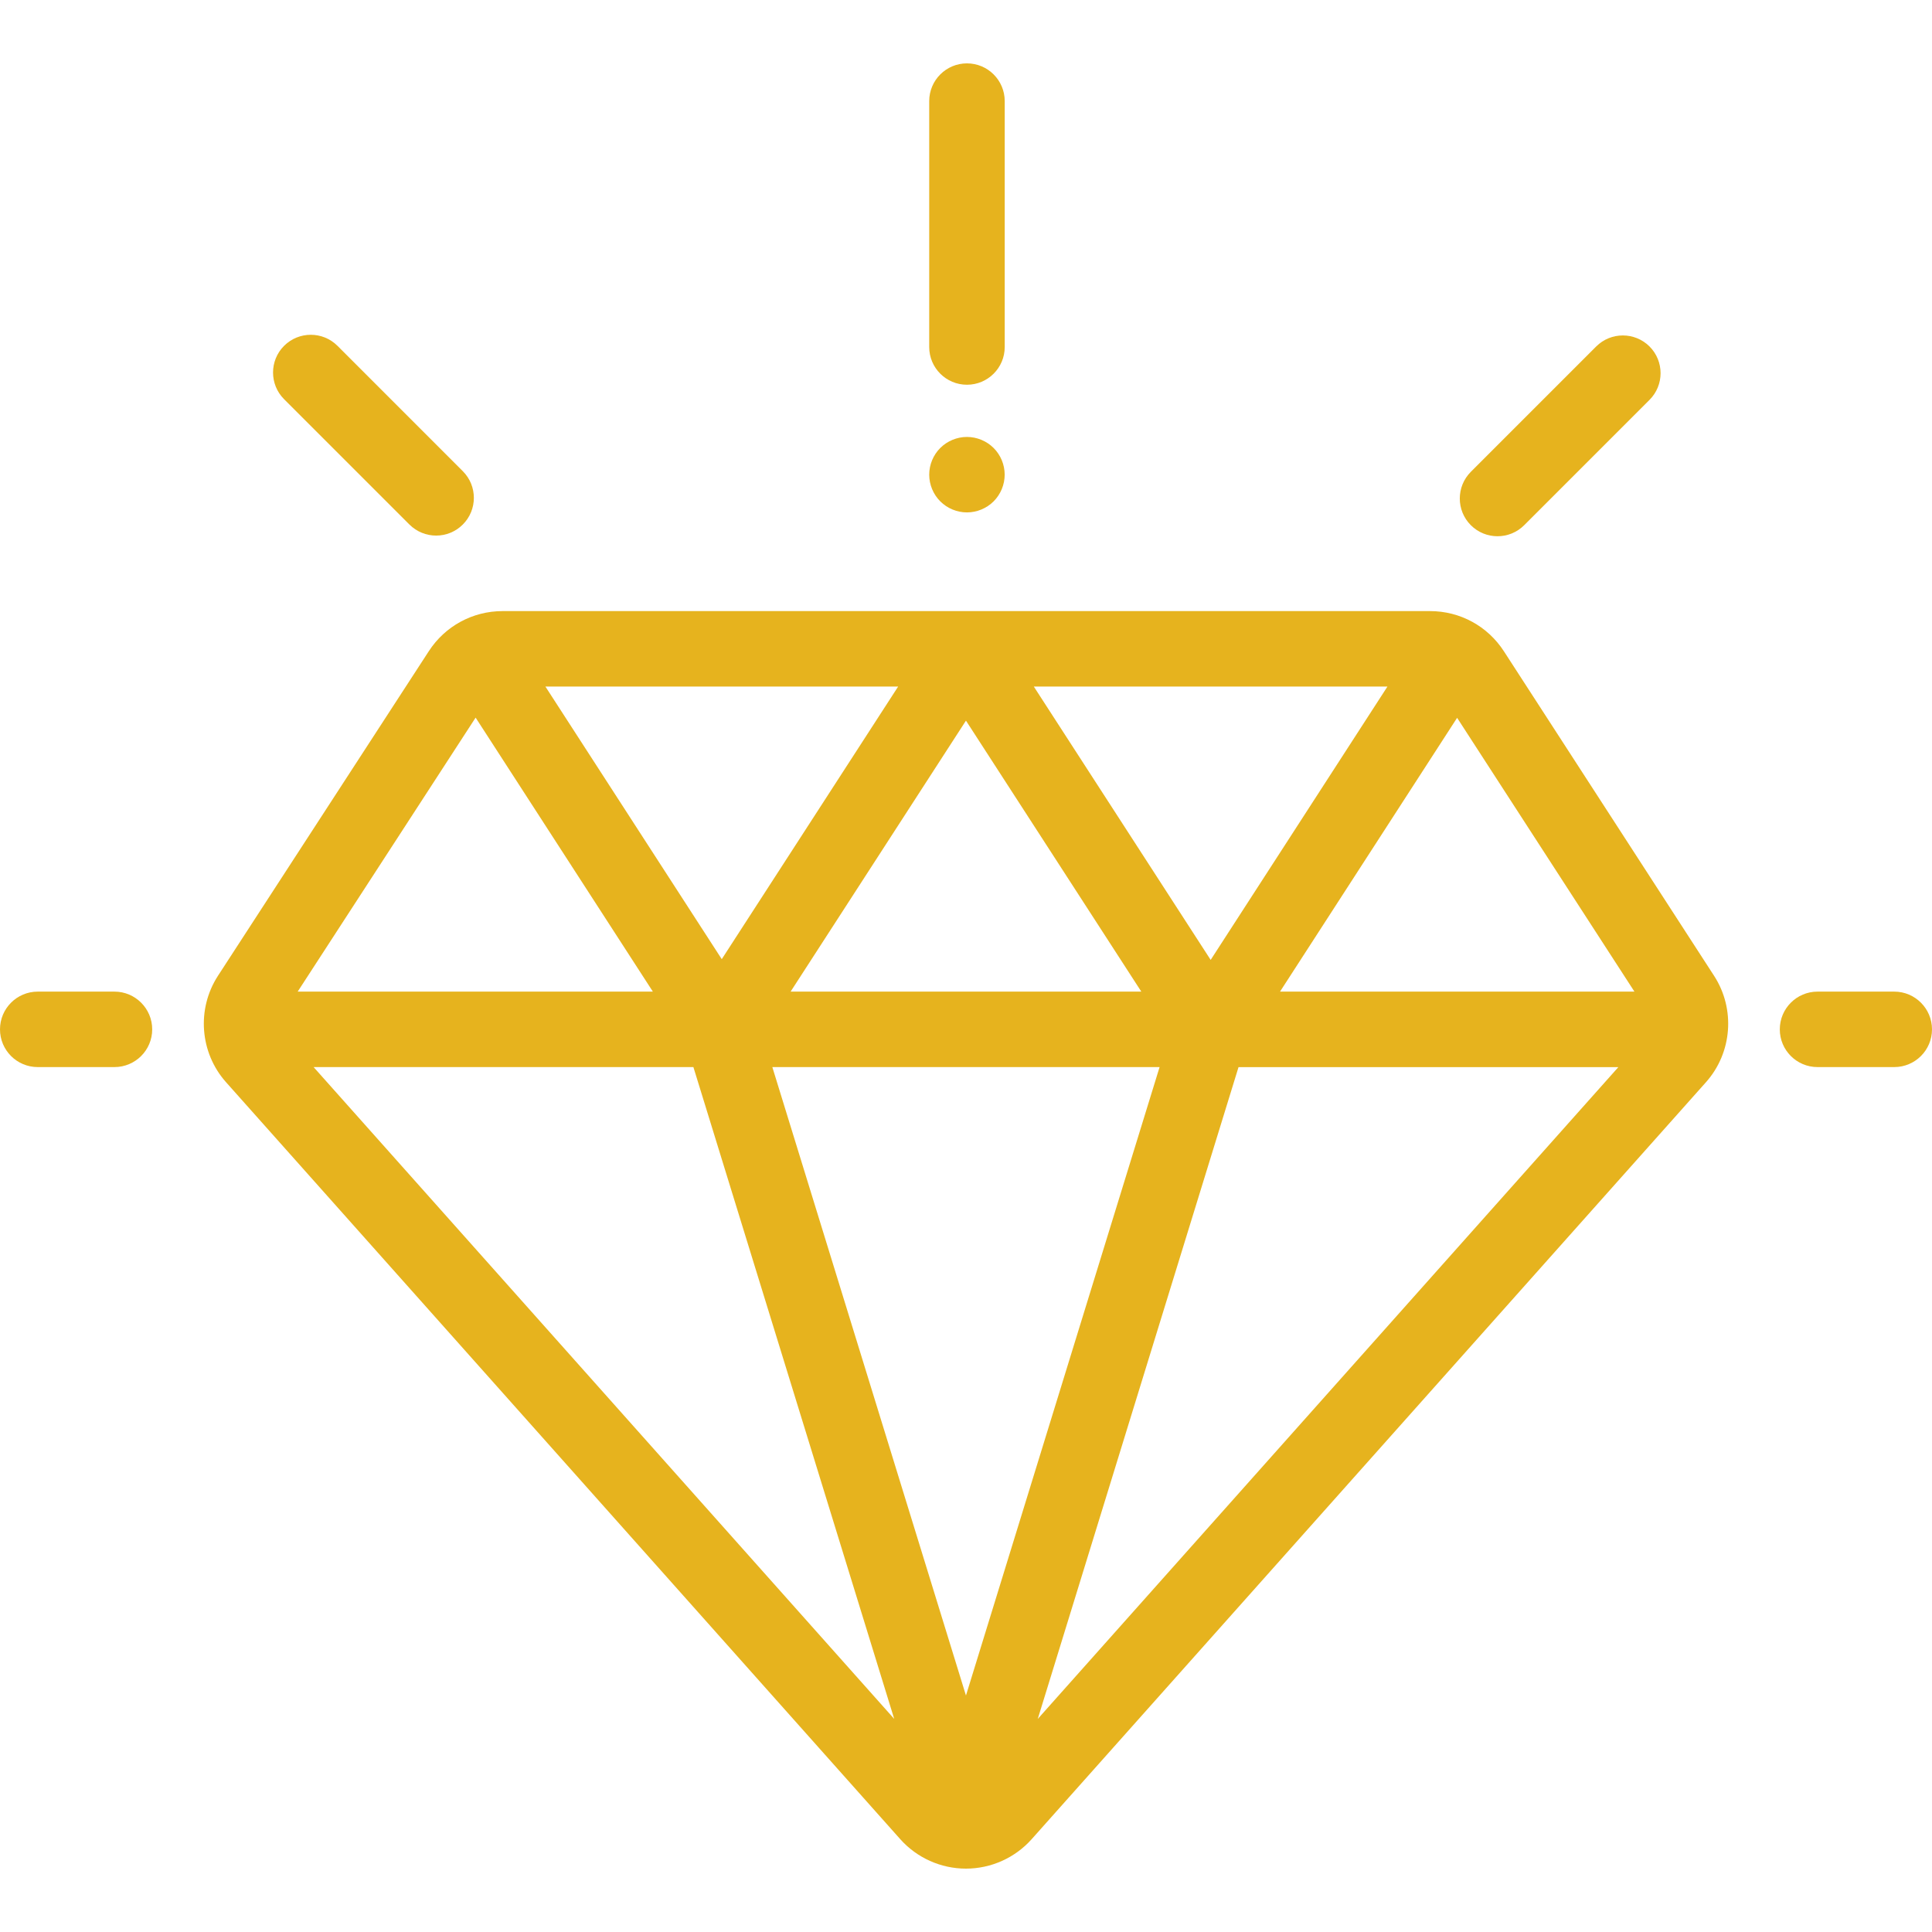 <svg width="50" height="50" viewBox="0 0 50 50" fill="none" xmlns="http://www.w3.org/2000/svg">
<g clip-path="url(#clip0)">
<path d="M44.361 25.255L38.921 16.855C38.499 16.203 37.785 15.815 37.009 15.815H13.008C12.234 15.815 11.52 16.202 11.098 16.852L5.641 25.253C5.084 26.112 5.17 27.245 5.851 28.009L23.298 47.597C23.73 48.082 24.35 48.36 24.999 48.36C24.999 48.36 24.999 48.36 24.999 48.36C25.648 48.36 26.268 48.082 26.7 47.597L44.15 28.008C44.83 27.245 44.916 26.113 44.361 25.255ZM35.907 17.768L31.332 24.842L26.755 17.768H35.907ZM29.537 25.663H20.461L24.999 18.65L29.537 25.663ZM23.244 17.768L18.679 24.823L14.115 17.768H23.244V17.768ZM12.309 18.572L16.896 25.663H7.704L12.309 18.572ZM8.116 27.616H17.945L23.142 44.485L8.116 27.616ZM24.999 43.88L19.988 27.616H30.01L24.999 43.88ZM26.857 44.486L32.053 27.617H41.883L26.857 44.486ZM33.127 25.663L37.71 18.577L42.299 25.663H33.127Z" fill="#E6B31E"/>
<path d="M2.962 25.663H0.977C0.437 25.663 0 26.101 0 26.64C0 27.179 0.437 27.616 0.977 27.616H2.962C3.501 27.616 3.939 27.179 3.939 26.64C3.939 26.101 3.501 25.663 2.962 25.663Z" fill="#E6B31E"/>
<path d="M49.023 25.663H47.038C46.498 25.663 46.061 26.101 46.061 26.64C46.061 27.179 46.498 27.616 47.038 27.616H49.023C49.562 27.616 50 27.179 50 26.64C50 26.101 49.562 25.663 49.023 25.663Z" fill="#E6B31E"/>
<path d="M42.69 8.967C42.308 8.586 41.69 8.586 41.309 8.967L38.065 12.211C37.684 12.593 37.684 13.211 38.065 13.592C38.256 13.783 38.505 13.878 38.755 13.878C39.005 13.878 39.255 13.783 39.446 13.592L42.69 10.348C43.071 9.967 43.071 9.349 42.69 8.967Z" fill="#E6B31E"/>
<path d="M11.977 12.194L8.734 8.95C8.352 8.569 7.734 8.569 7.352 8.95C6.971 9.331 6.971 9.95 7.352 10.331L10.596 13.575C10.787 13.765 11.037 13.861 11.287 13.861C11.537 13.861 11.787 13.765 11.977 13.575C12.359 13.194 12.359 12.575 11.977 12.194Z" fill="#E6B31E"/>
<path d="M25.025 1.64C24.486 1.64 24.048 2.077 24.048 2.617V8.981C24.048 9.52 24.485 9.957 25.025 9.957C25.564 9.957 26.002 9.52 26.002 8.981V2.617C26.002 2.077 25.564 1.64 25.025 1.64Z" fill="#E6B31E"/>
<path d="M25.715 11.594C25.533 11.412 25.281 11.308 25.024 11.308C24.768 11.308 24.516 11.412 24.334 11.594C24.152 11.775 24.048 12.027 24.048 12.284C24.048 12.542 24.152 12.793 24.334 12.975C24.516 13.157 24.768 13.261 25.024 13.261C25.281 13.261 25.533 13.157 25.715 12.975C25.897 12.793 26.001 12.541 26.001 12.284C26.001 12.027 25.897 11.775 25.715 11.594Z" fill="#E6B31E"/>
</g>
<defs>
<clipPath id="clip0">
<rect width="50" height="50" fill="white"/>
</clipPath>
</defs>
</svg>
